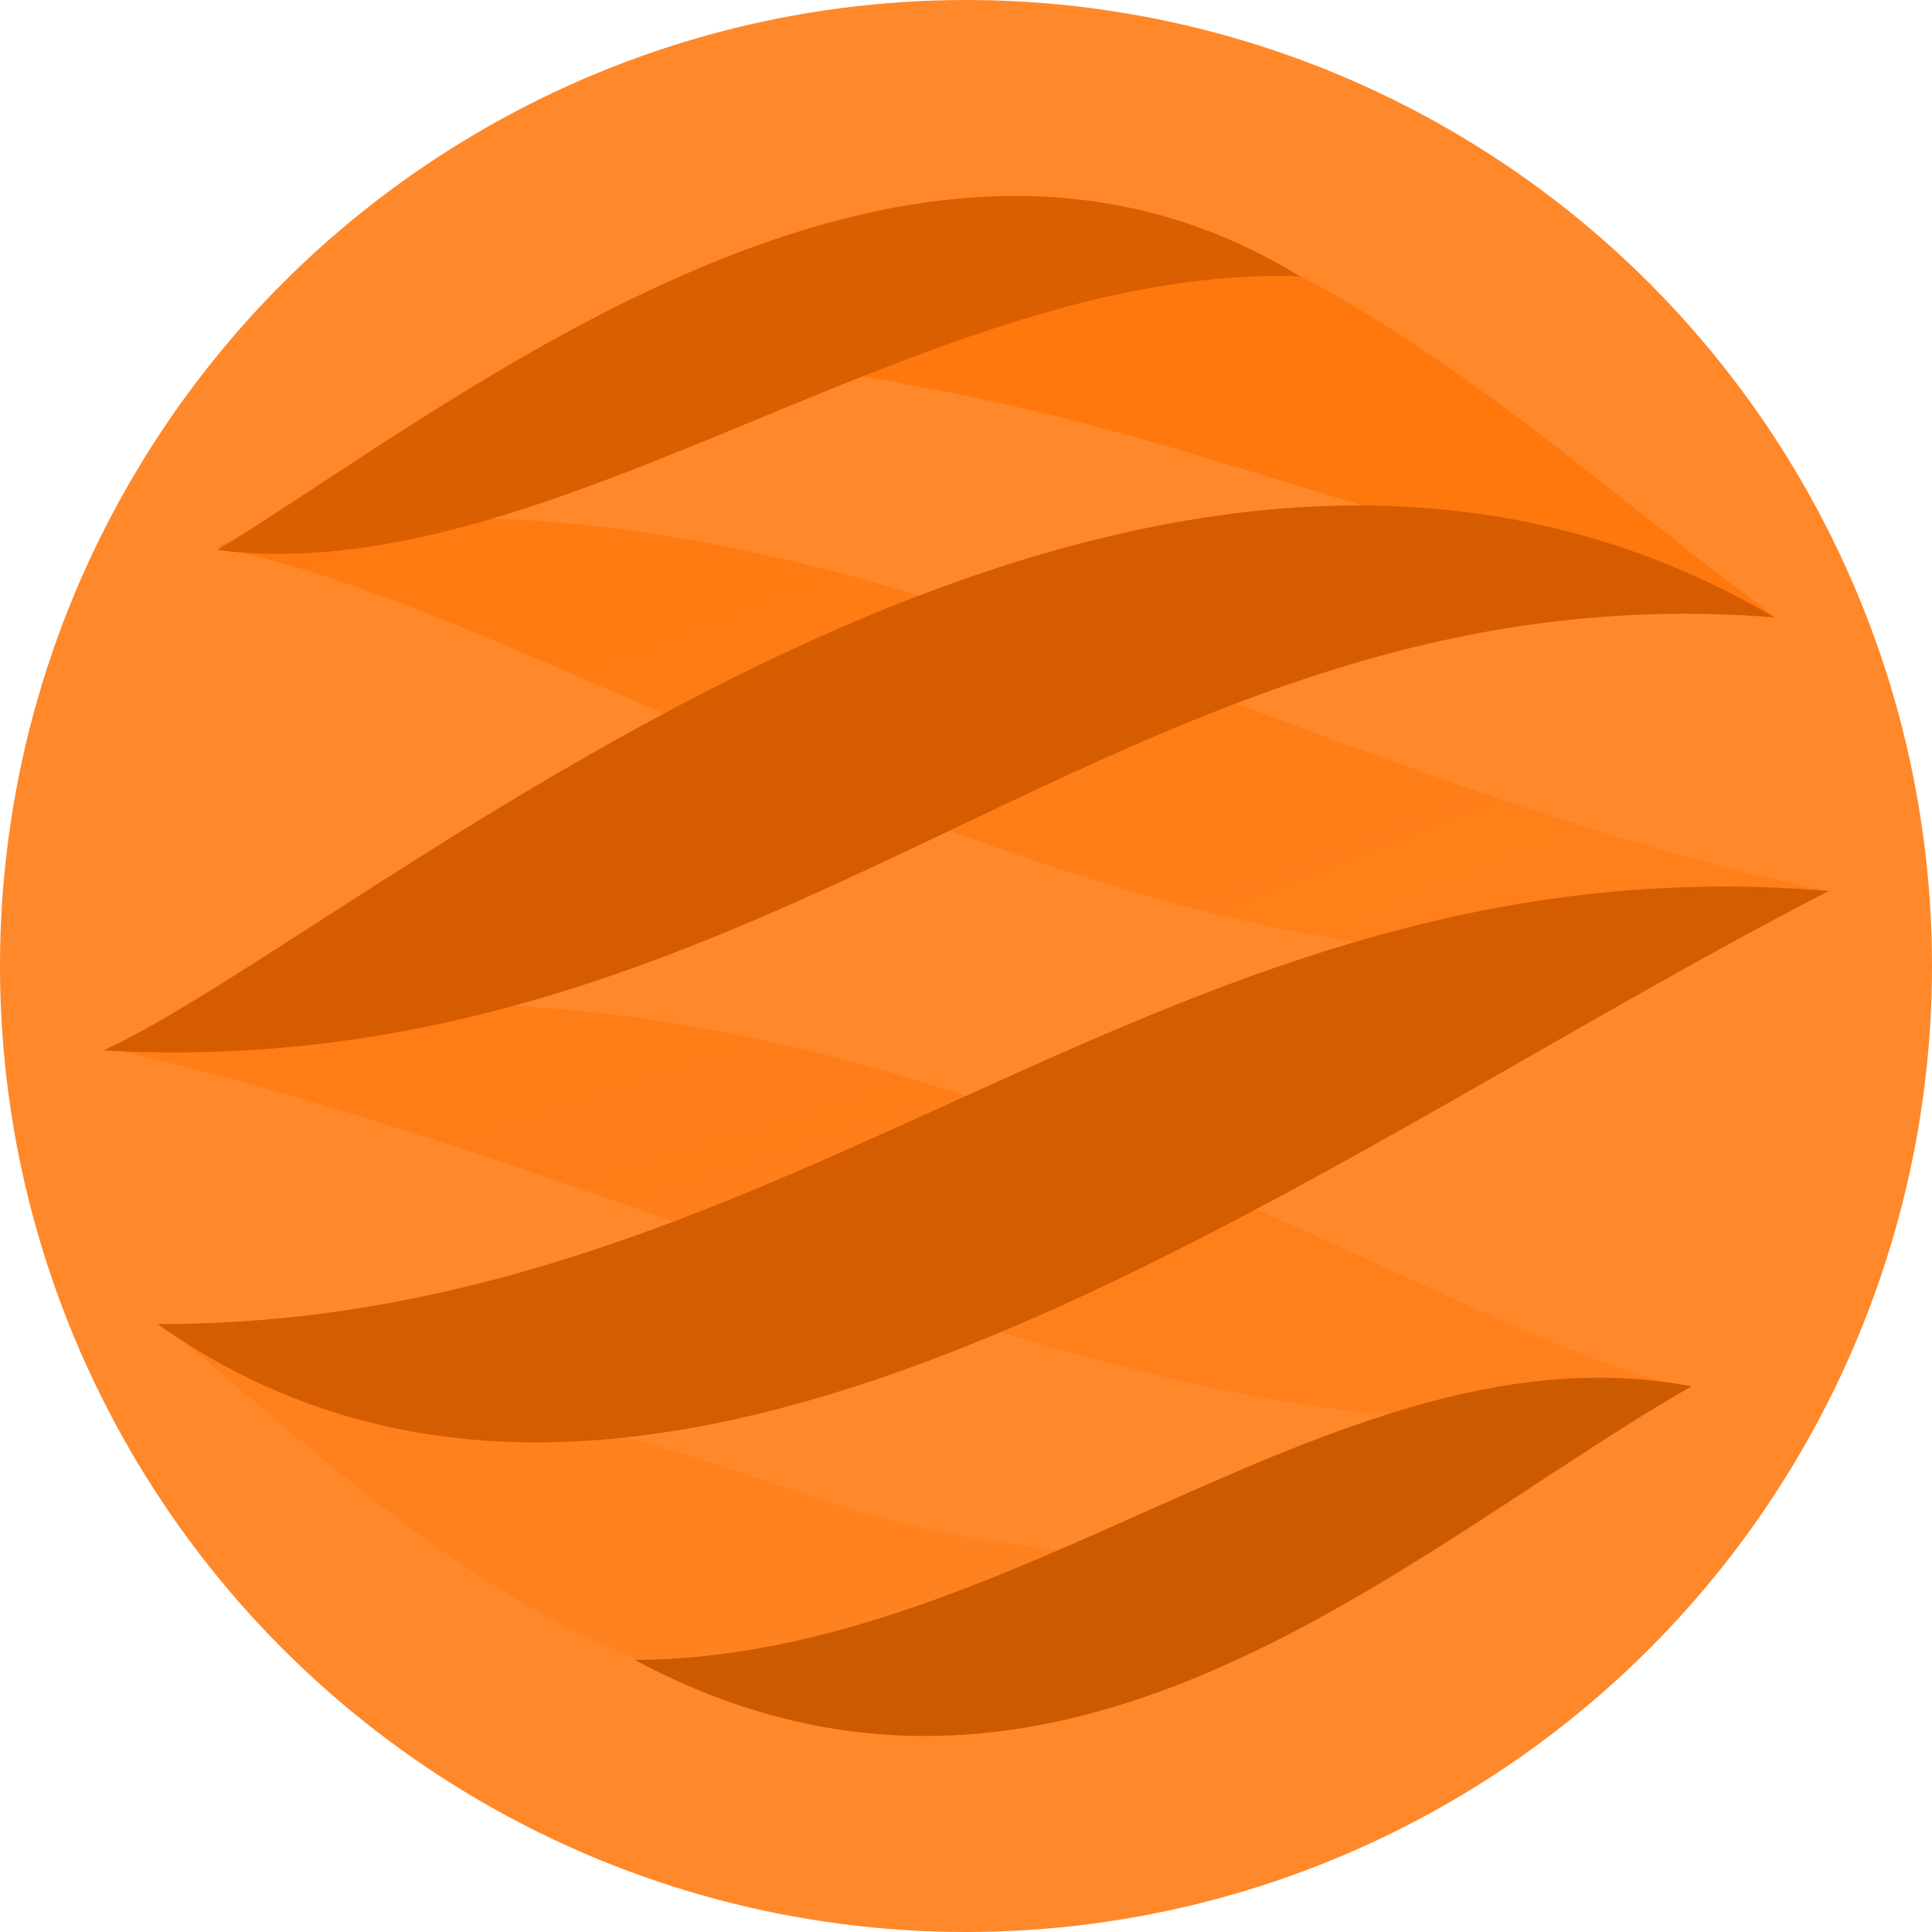 <?xml version="1.0" encoding="UTF-8"?>
<svg width="256px" height="256px" viewBox="0 0 256 256" version="1.1" xmlns="http://www.w3.org/2000/svg" xmlns:xlink="http://www.w3.org/1999/xlink" preserveAspectRatio="xMidYMid">
    <defs>
        <linearGradient x1="253.534%" y1="253.575%" x2="-6.886%" y2="-0.904%" id="linearGradient-1">
            <stop stop-color="#ff8d33" offset="0%"></stop>
            <stop stop-color="#ff7f1a" offset="100%"></stop>
        </linearGradient>
        <linearGradient x1="209.797%" y1="223.263%" x2="-1.083%" y2="-3.113%" id="linearGradient-2">
            <stop stop-color="#ff8d33" offset="0%"></stop>
            <stop stop-color="#ff780d" offset="100%"></stop>
        </linearGradient>
        <linearGradient x1="271.964%" y1="334.363%" x2="7.716%" y2="-9.063%" id="linearGradient-3">
            <stop stop-color="#ff8d33" offset="0%"></stop>
            <stop stop-color="#ff7b14" offset="100%"></stop>
        </linearGradient>
    </defs>
	<g>
		<circle fill="#ff882a" cx="128" cy="128" r="128"></circle>
		<path d="M166.056,207.918 C92.005,201.905 128.43,197.781 21.734,175.789 C51.114,198.468 98.878,254.651 166.056,207.918 L166.056,207.918 Z" fill="url(#linearGradient-1)"></path>
		<path d="M242.341,118.06 C172.07,104.143 103.173,56.208 30.84,71.671 C29.809,72.015 28.607,72.186 29.122,72.702 C75.34,80.777 172.242,150.017 242.341,118.06 Z" fill="url(#linearGradient-2)"></path>
		<path d="M223.098,183.692 C186.158,175.789 105.235,114.109 14.346,138.849 C93.895,157.062 165.541,201.389 223.098,183.692 Z" fill="url(#linearGradient-3)"></path>
		<path d="M235.297,81.808 C194.234,51.569 142.69,-3.067 95.613,47.274 C152.999,54.318 160.558,63.768 235.297,81.808 Z" fill="#ff780e"></path>
		<path d="M20.875,175.445 C105.922,175.617 154.545,110.672 242.341,118.06 C172.242,153.969 86.507,221.835 20.875,175.445 Z" fill="#d35d00"></path>
		<path d="M235.125,81.808 C149.391,74.935 104.719,144.176 13.659,139.193 C48.193,123.558 150.078,31.639 235.125,81.808 Z" fill="#d55d00"></path>
		<path d="M172.242,36.621 C123.103,34.903 73.106,78.543 28.779,72.874 C60.736,53.459 120.011,4.492 172.242,36.621 Z" fill="#d95f00"></path>
		<path d="M84.102,219.945 C135.13,219.773 177.911,174.93 224.129,183.692 C186.33,205.341 140.285,250.012 84.102,219.945 Z" fill="#cc5a00"></path>
	</g>
</svg>
